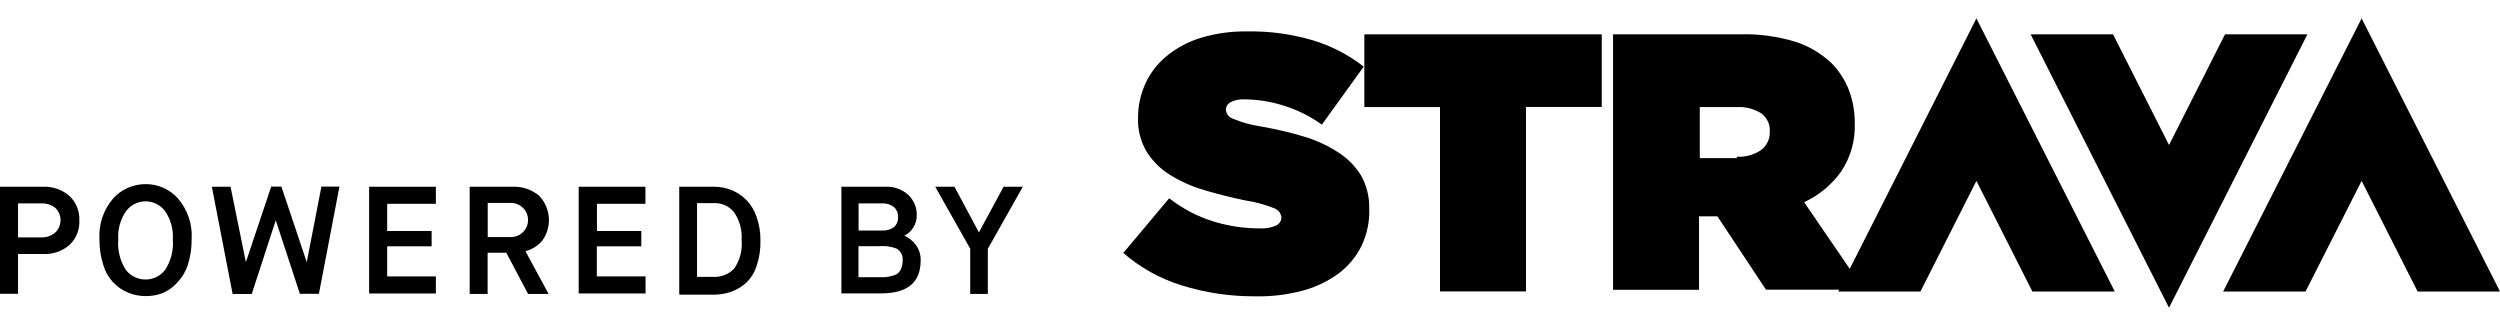 <svg version="1.1" xmlns="http://www.w3.org/2000/svg" xmlns:xlink="http://www.w3.org/1999/xlink" x="0px" y="0px"
	 viewBox="0 0 230 30" style="enable-background:new 0 0 230 30;" xml:space="preserve">
<g>
	<g>
		<path d="M115.52,27.26c-2.3,0.02-4.6-0.32-6.79-1c-1.98-0.61-3.82-1.63-5.39-2.99l4.23-5.03
			c1.21,0.95,2.58,1.67,4.05,2.13c1.37,0.42,2.79,0.64,4.23,0.64c0.54,0.04,1.07-0.05,1.57-0.27c0.28-0.14,0.47-0.42,0.47-0.74l0,0
			c-0.04-0.39-0.31-0.73-0.69-0.85c-0.83-0.33-1.7-0.57-2.58-0.7c-1.33-0.27-2.59-0.59-3.8-0.95c-1.1-0.32-2.15-0.78-3.13-1.38
			c-0.88-0.53-1.62-1.26-2.18-2.13c-0.56-0.94-0.85-2.03-0.81-3.13l0,0c-0.01-1.08,0.22-2.15,0.66-3.13
			c0.44-0.98,1.1-1.85,1.93-2.54c0.92-0.76,1.99-1.34,3.13-1.69c1.39-0.43,2.85-0.63,4.31-0.61c2.04-0.04,4.07,0.24,6.03,0.81
			c1.7,0.51,3.29,1.33,4.7,2.43l-3.85,5.34c-1.08-0.79-2.29-1.38-3.57-1.77c-1.15-0.36-2.34-0.55-3.54-0.56
			c-0.45-0.03-0.9,0.06-1.3,0.27c-0.26,0.14-0.42,0.41-0.42,0.7l0,0c0.04,0.37,0.29,0.69,0.64,0.81c0.8,0.33,1.64,0.57,2.5,0.7
			c1.4,0.24,2.78,0.56,4.13,0.97c1.11,0.34,2.16,0.83,3.13,1.47c0.85,0.55,1.55,1.28,2.07,2.14c0.49,0.91,0.74,1.93,0.72,2.96l0,0
			c0.05,1.2-0.2,2.39-0.72,3.48c-0.49,0.99-1.21,1.85-2.1,2.52c-0.99,0.72-2.09,1.25-3.27,1.57
			C118.44,27.12,116.98,27.29,115.52,27.26z"/>
		<path d="M132.49,9.85h-6.97V3.16h21.84v6.68h-6.97v16.97h-7.91V9.85z"/>
		<path d="M148.47,3.16h11.55c1.76-0.06,3.53,0.18,5.21,0.7c1.23,0.4,2.35,1.08,3.29,1.97
			c0.68,0.7,1.21,1.52,1.57,2.43c0.38,1,0.56,2.06,0.55,3.13l0,0c0.05,1.56-0.39,3.09-1.25,4.38c-0.87,1.23-2.05,2.2-3.41,2.83
			l5.51,8.05h-9.02L158,19.9h-1.69v6.76h-7.91V3.16H148.47z M159.79,14.42c0.79,0.04,1.57-0.17,2.22-0.61
			c0.53-0.39,0.84-1.03,0.81-1.69l0,0c0.05-0.67-0.26-1.32-0.81-1.71c-0.66-0.4-1.42-0.6-2.19-0.56h-3.44v4.7h3.41V14.42z"/>
		<polygon points="217.27,16.64 222.42,26.82 230,26.82 217.27,1.69 204.53,26.82 212.11,26.82 		"/>
		<polygon points="181.83,16.64 186.98,26.82 194.56,26.82 181.83,1.69 169.12,26.82 176.68,26.82 		"/>
		<polygon points="199.55,13.34 194.4,3.16 186.82,3.16 199.55,28.31 212.28,3.16 204.7,3.16 		"/>
	</g>
	<g>
		<path d="M0,27.04v-9.86h3.93c0.89-0.04,1.76,0.25,2.44,0.83C7,18.59,7.34,19.43,7.3,20.29
			c0.04,0.85-0.29,1.67-0.91,2.25c-0.68,0.58-1.56,0.88-2.46,0.83H1.66v3.66H0z M1.66,21.84h2.18c0.44,0.01,0.87-0.14,1.21-0.42
			c0.64-0.58,0.7-1.57,0.12-2.21c-0.04-0.04-0.08-0.08-0.12-0.12c-0.35-0.26-0.77-0.39-1.21-0.38H1.66
			C1.66,18.71,1.66,21.84,1.66,21.84z"/>
		<path d="M14.97,26.96c-0.5,0.19-1.03,0.29-1.57,0.28c-0.54,0-1.07-0.1-1.57-0.3
			c-1.12-0.44-1.98-1.38-2.32-2.54c-0.25-0.77-0.37-1.58-0.36-2.4c-0.08-1.36,0.36-2.69,1.25-3.73c0.76-0.85,1.86-1.34,3.01-1.33
			c1.14-0.01,2.22,0.48,2.97,1.33c0.89,1.04,1.34,2.38,1.25,3.74c0.01,0.81-0.11,1.62-0.36,2.4c-0.2,0.59-0.52,1.12-0.95,1.57
			C15.95,26.41,15.48,26.74,14.97,26.96z M11.57,24.82c0.77,1,2.2,1.19,3.2,0.43c0.16-0.12,0.3-0.27,0.43-0.43
			c0.53-0.83,0.78-1.81,0.7-2.79c0.06-0.93-0.19-1.85-0.72-2.61c-0.74-0.99-2.14-1.19-3.13-0.45c-0.17,0.13-0.32,0.28-0.45,0.45
			c-0.53,0.76-0.78,1.69-0.72,2.61C10.8,23.01,11.04,23.99,11.57,24.82z"/>
		<path d="M21.4,27.04l-1.91-9.86h1.72l1.41,6.94l0,0l2.33-6.95h0.94l2.33,6.95l0,0l1.35-6.95h1.66
			l-1.89,9.86h-1.75l-2.22-6.76l0,0l-2.21,6.78H21.4z"/>
		<path d="M33.96,27.04v-9.86h6.14v1.57h-4.48v2.5h4.09v1.41h-4.09v2.77h4.48v1.57h-6.14V27.04z"/>
		<path d="M43.21,27.04v-9.86h3.93c0.89-0.04,1.76,0.25,2.44,0.81c1.09,1.11,1.23,2.85,0.33,4.12
			c-0.4,0.49-0.95,0.84-1.57,1l2.13,3.93h-1.89l-2-3.79h-1.72v3.79H43.21z M44.87,21.81h2.14c0.86,0,1.57-0.7,1.57-1.57
			c0-0.86-0.7-1.57-1.57-1.57h-2.14C44.87,18.68,44.87,21.81,44.87,21.81z"/>
		<path d="M53.24,27.04v-9.86h6.14v1.57h-4.46v2.5H59v1.41h-4.09v2.77h4.48v1.57h-6.15V27.04z"/>
		<path d="M62.49,27.04v-9.86h3.22c0.54,0,1.07,0.1,1.57,0.3c0.5,0.2,0.96,0.5,1.35,0.88
			c0.44,0.44,0.77,0.98,0.97,1.57c0.25,0.71,0.37,1.46,0.36,2.21c0.02,0.8-0.1,1.59-0.36,2.35c-0.19,0.6-0.54,1.14-1,1.57
			c-0.4,0.35-0.87,0.62-1.38,0.8c-0.51,0.17-1.03,0.25-1.57,0.25h-3.13L62.49,27.04z M64.15,25.47h1.46
			c0.72,0.04,1.42-0.23,1.93-0.75c0.54-0.78,0.78-1.72,0.69-2.66c0.06-0.9-0.19-1.8-0.7-2.54c-0.45-0.55-1.12-0.86-1.83-0.83h-1.57
			v6.79L64.15,25.47z"/>
		<path d="M77.41,27.04v-9.86h4.05c0.77-0.04,1.53,0.23,2.1,0.75c0.51,0.48,0.8,1.16,0.78,1.86
			c0.02,0.8-0.43,1.54-1.14,1.89l0,0c0.42,0.19,0.78,0.48,1.06,0.85c0.3,0.42,0.46,0.92,0.44,1.44c0,2.01-1.21,3.02-3.62,3.02h-3.68
			V27.04z M78.98,21.21h2.18c0.39,0.02,0.77-0.09,1.08-0.31c0.26-0.23,0.4-0.57,0.38-0.92c0.02-0.36-0.12-0.7-0.39-0.94
			c-0.31-0.24-0.7-0.35-1.1-0.33h-2.14V21.21z M78.98,25.5h2.47c0.22-0.02,0.44-0.06,0.66-0.13c0.18-0.04,0.35-0.12,0.5-0.23
			c0.13-0.12,0.23-0.27,0.3-0.44c0.09-0.22,0.13-0.45,0.13-0.69c0.06-0.46-0.15-0.9-0.55-1.14c-0.53-0.2-1.1-0.27-1.66-0.22h-1.85
			v2.9V25.5z"/>
		<path d="M89.26,27.04v-4.16l-3.22-5.7h1.77l2.25,4.2l0,0l2.27-4.2h1.77l-3.22,5.71v4.15h-1.57H89.26z"/>
	</g>
</g>
</svg>
